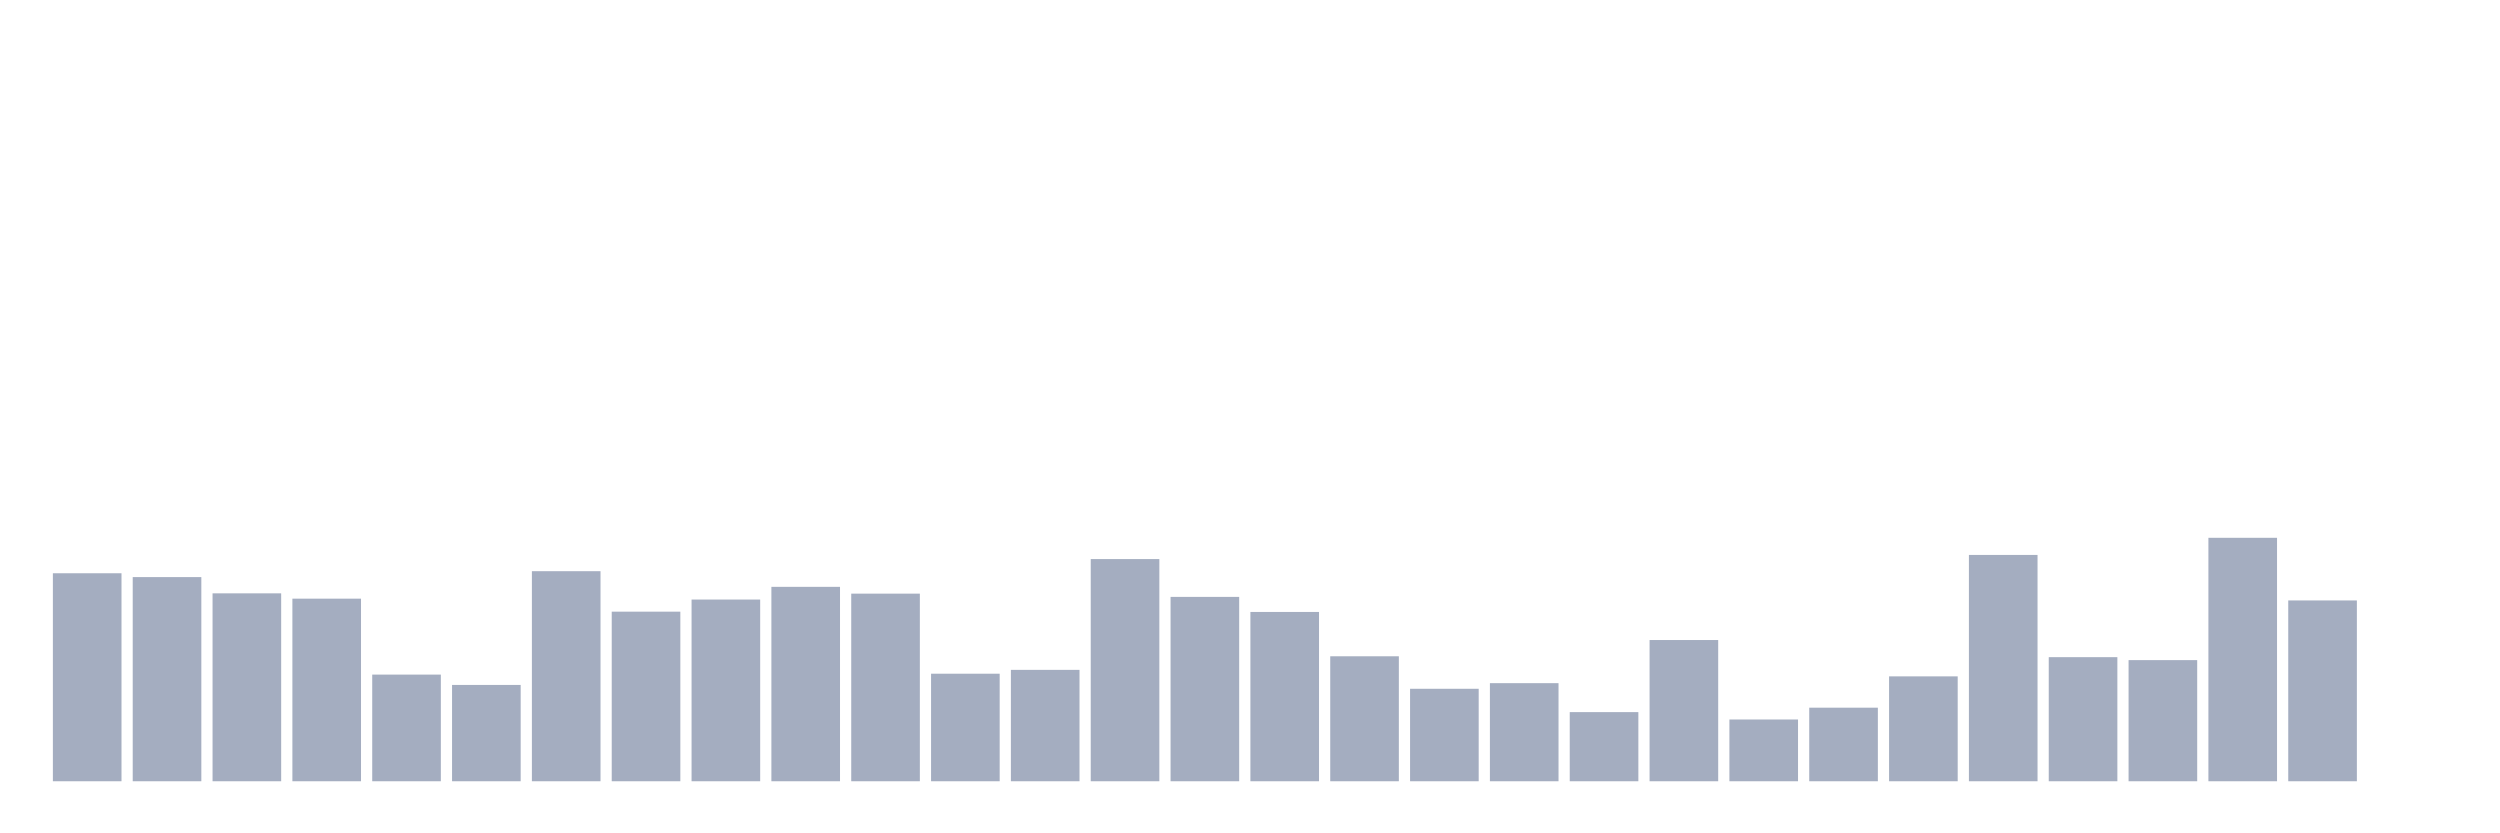 <svg xmlns="http://www.w3.org/2000/svg" viewBox="0 0 480 160"><g transform="translate(10,10)"><rect class="bar" x="0.153" width="13.175" y="100.065" height="39.935" fill="rgb(164,173,192)"></rect><rect class="bar" x="15.482" width="13.175" y="100.802" height="39.198" fill="rgb(164,173,192)"></rect><rect class="bar" x="30.81" width="13.175" y="103.922" height="36.078" fill="rgb(164,173,192)"></rect><rect class="bar" x="46.138" width="13.175" y="104.943" height="35.057" fill="rgb(164,173,192)"></rect><rect class="bar" x="61.466" width="13.175" y="119.522" height="20.478" fill="rgb(164,173,192)"></rect><rect class="bar" x="76.794" width="13.175" y="121.507" height="18.493" fill="rgb(164,173,192)"></rect><rect class="bar" x="92.123" width="13.175" y="99.668" height="40.332" fill="rgb(164,173,192)"></rect><rect class="bar" x="107.451" width="13.175" y="107.439" height="32.561" fill="rgb(164,173,192)"></rect><rect class="bar" x="122.779" width="13.175" y="105.113" height="34.887" fill="rgb(164,173,192)"></rect><rect class="bar" x="138.107" width="13.175" y="102.674" height="37.326" fill="rgb(164,173,192)"></rect><rect class="bar" x="153.436" width="13.175" y="103.979" height="36.021" fill="rgb(164,173,192)"></rect><rect class="bar" x="168.764" width="13.175" y="119.352" height="20.648" fill="rgb(164,173,192)"></rect><rect class="bar" x="184.092" width="13.175" y="118.614" height="21.386" fill="rgb(164,173,192)"></rect><rect class="bar" x="199.42" width="13.175" y="97.342" height="42.658" fill="rgb(164,173,192)"></rect><rect class="bar" x="214.748" width="13.175" y="104.603" height="35.397" fill="rgb(164,173,192)"></rect><rect class="bar" x="230.077" width="13.175" y="107.496" height="32.504" fill="rgb(164,173,192)"></rect><rect class="bar" x="245.405" width="13.175" y="116.005" height="23.995" fill="rgb(164,173,192)"></rect><rect class="bar" x="260.733" width="13.175" y="122.245" height="17.755" fill="rgb(164,173,192)"></rect><rect class="bar" x="276.061" width="13.175" y="121.167" height="18.833" fill="rgb(164,173,192)"></rect><rect class="bar" x="291.39" width="13.175" y="126.726" height="13.274" fill="rgb(164,173,192)"></rect><rect class="bar" x="306.718" width="13.175" y="112.885" height="27.115" fill="rgb(164,173,192)"></rect><rect class="bar" x="322.046" width="13.175" y="128.144" height="11.856" fill="rgb(164,173,192)"></rect><rect class="bar" x="337.374" width="13.175" y="125.875" height="14.125" fill="rgb(164,173,192)"></rect><rect class="bar" x="352.702" width="13.175" y="119.862" height="20.138" fill="rgb(164,173,192)"></rect><rect class="bar" x="368.031" width="13.175" y="96.548" height="43.452" fill="rgb(164,173,192)"></rect><rect class="bar" x="383.359" width="13.175" y="116.175" height="23.825" fill="rgb(164,173,192)"></rect><rect class="bar" x="398.687" width="13.175" y="116.742" height="23.258" fill="rgb(164,173,192)"></rect><rect class="bar" x="414.015" width="13.175" y="93.258" height="46.742" fill="rgb(164,173,192)"></rect><rect class="bar" x="429.344" width="13.175" y="105.284" height="34.716" fill="rgb(164,173,192)"></rect><rect class="bar" x="444.672" width="13.175" y="140" height="0" fill="rgb(164,173,192)"></rect></g></svg>